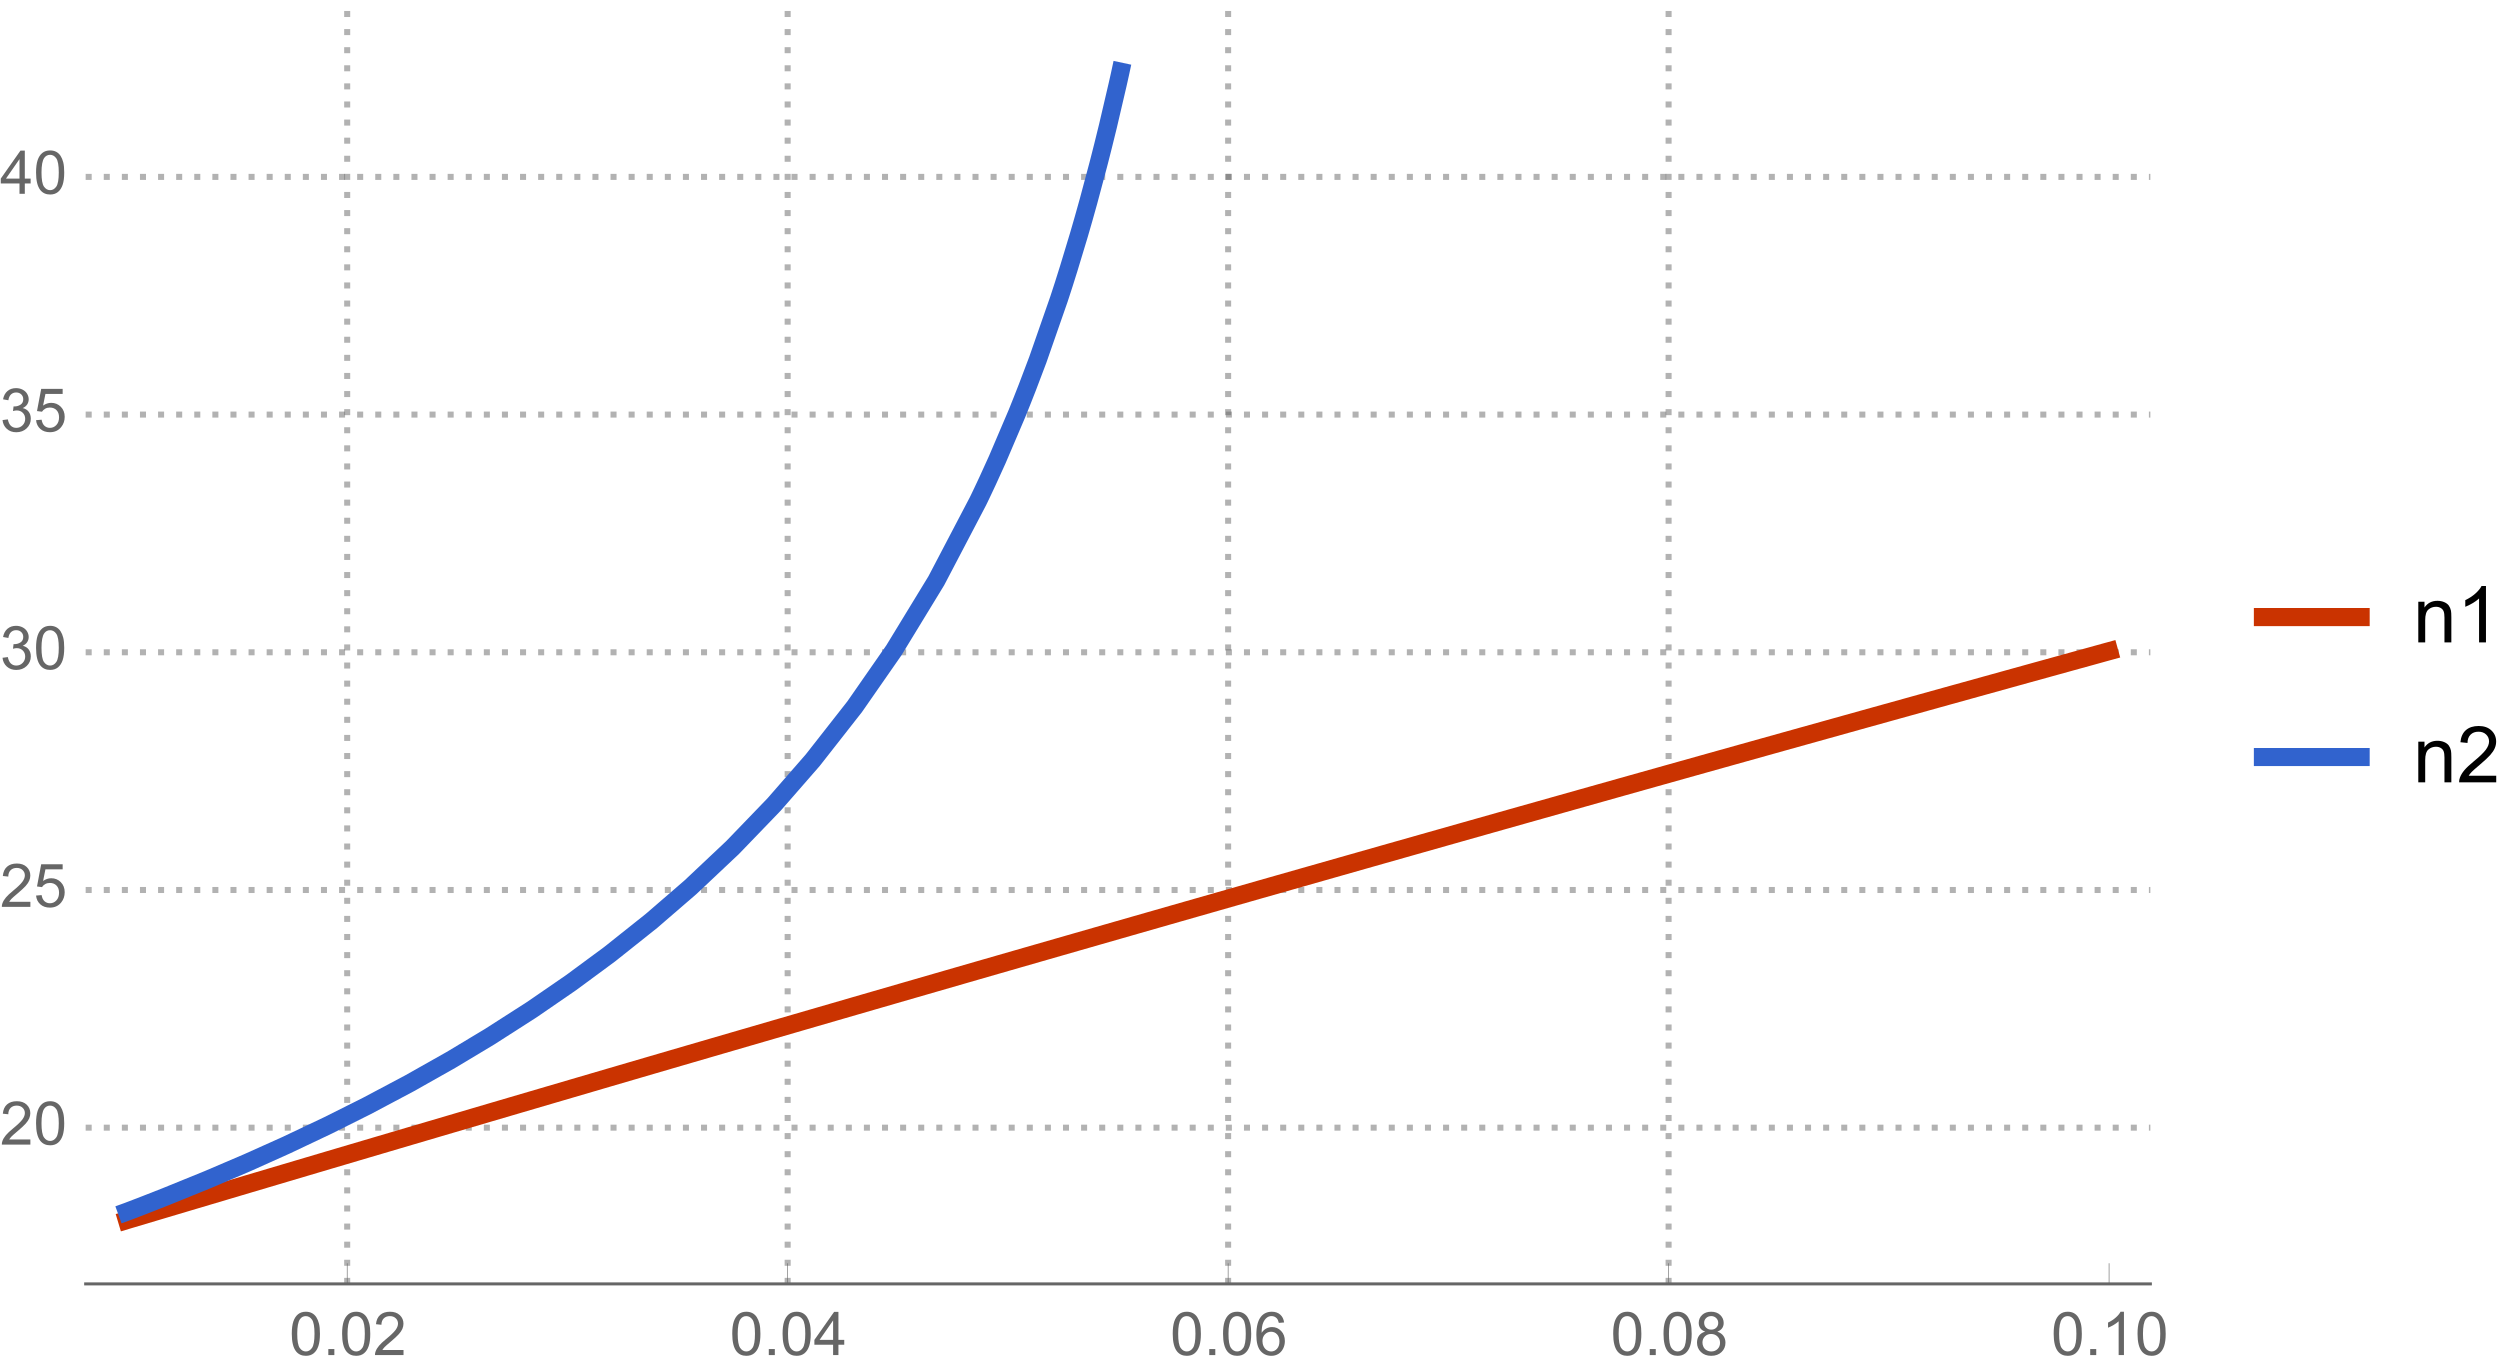 <?xml version="1.0" encoding="UTF-8"?>
<svg xmlns="http://www.w3.org/2000/svg" xmlns:xlink="http://www.w3.org/1999/xlink" width="518pt" height="281pt" viewBox="0 0 518 281" version="1.1">
<defs>
<g>
<symbol overflow="visible" id="glyph0-0">
<path style="stroke:none;" d=""/>
</symbol>
<symbol overflow="visible" id="glyph0-1">
<path style="stroke:none;" d="M 0.52 -4.414 C 0.52 -5.473 0.629 -6.32 0.844 -6.969 C 1.062 -7.613 1.387 -8.109 1.816 -8.461 C 2.246 -8.809 2.785 -8.984 3.438 -8.984 C 3.918 -8.984 4.336 -8.887 4.699 -8.695 C 5.062 -8.5 5.359 -8.223 5.598 -7.859 C 5.832 -7.496 6.02 -7.051 6.152 -6.527 C 6.285 -6.004 6.355 -5.301 6.355 -4.414 C 6.355 -3.363 6.246 -2.516 6.031 -1.871 C 5.816 -1.227 5.492 -0.727 5.062 -0.375 C 4.633 -0.023 4.09 0.152 3.438 0.152 C 2.574 0.152 1.895 -0.156 1.402 -0.773 C 0.812 -1.52 0.52 -2.73 0.52 -4.414 Z M 1.648 -4.414 C 1.648 -2.945 1.82 -1.965 2.164 -1.48 C 2.508 -0.992 2.934 -0.75 3.438 -0.75 C 3.941 -0.75 4.363 -0.996 4.707 -1.484 C 5.051 -1.973 5.227 -2.949 5.227 -4.414 C 5.227 -5.887 5.051 -6.863 4.707 -7.348 C 4.363 -7.832 3.938 -8.074 3.426 -8.074 C 2.922 -8.074 2.516 -7.859 2.215 -7.434 C 1.836 -6.891 1.648 -5.883 1.648 -4.414 Z "/>
</symbol>
<symbol overflow="visible" id="glyph0-2">
<path style="stroke:none;" d="M 1.137 0 L 1.137 -1.25 L 2.387 -1.25 L 2.387 0 Z "/>
</symbol>
<symbol overflow="visible" id="glyph0-3">
<path style="stroke:none;" d="M 6.293 -1.055 L 6.293 0 L 0.379 0 C 0.371 -0.266 0.414 -0.52 0.508 -0.762 C 0.656 -1.164 0.898 -1.562 1.23 -1.953 C 1.562 -2.344 2.039 -2.797 2.668 -3.309 C 3.641 -4.105 4.297 -4.738 4.641 -5.203 C 4.98 -5.668 5.152 -6.109 5.152 -6.523 C 5.152 -6.961 4.996 -7.328 4.684 -7.625 C 4.371 -7.926 3.969 -8.074 3.469 -8.074 C 2.938 -8.074 2.516 -7.918 2.195 -7.598 C 1.879 -7.281 1.719 -6.844 1.715 -6.281 L 0.586 -6.398 C 0.664 -7.238 0.953 -7.879 1.457 -8.32 C 1.961 -8.762 2.641 -8.984 3.492 -8.984 C 4.352 -8.984 5.031 -8.746 5.531 -8.27 C 6.031 -7.793 6.281 -7.203 6.281 -6.5 C 6.281 -6.141 6.207 -5.789 6.062 -5.445 C 5.914 -5.098 5.672 -4.734 5.332 -4.352 C 4.992 -3.969 4.426 -3.445 3.637 -2.777 C 2.977 -2.223 2.555 -1.848 2.367 -1.652 C 2.18 -1.453 2.027 -1.254 1.906 -1.055 Z "/>
</symbol>
<symbol overflow="visible" id="glyph0-4">
<path style="stroke:none;" d="M 4.039 0 L 4.039 -2.141 L 0.16 -2.141 L 0.16 -3.148 L 4.242 -8.949 L 5.141 -8.949 L 5.141 -3.148 L 6.348 -3.148 L 6.348 -2.141 L 5.141 -2.141 L 5.141 0 Z M 4.039 -3.148 L 4.039 -7.184 L 1.238 -3.148 Z "/>
</symbol>
<symbol overflow="visible" id="glyph0-5">
<path style="stroke:none;" d="M 6.219 -6.758 L 5.125 -6.672 C 5.027 -7.102 4.891 -7.414 4.711 -7.609 C 4.414 -7.922 4.047 -8.082 3.613 -8.082 C 3.262 -8.082 2.957 -7.984 2.691 -7.789 C 2.344 -7.535 2.074 -7.168 1.875 -6.684 C 1.676 -6.199 1.57 -5.508 1.562 -4.613 C 1.828 -5.016 2.152 -5.316 2.531 -5.512 C 2.914 -5.707 3.316 -5.805 3.734 -5.805 C 4.469 -5.805 5.09 -5.535 5.605 -4.996 C 6.121 -4.457 6.379 -3.758 6.379 -2.906 C 6.379 -2.344 6.258 -1.82 6.016 -1.34 C 5.773 -0.859 5.441 -0.488 5.016 -0.23 C 4.594 0.023 4.113 0.152 3.578 0.152 C 2.66 0.152 1.914 -0.184 1.336 -0.859 C 0.758 -1.531 0.469 -2.641 0.469 -4.188 C 0.469 -5.918 0.789 -7.172 1.43 -7.961 C 1.984 -8.645 2.738 -8.984 3.68 -8.984 C 4.383 -8.984 4.961 -8.785 5.41 -8.391 C 5.859 -7.996 6.129 -7.453 6.219 -6.758 Z M 1.734 -2.898 C 1.734 -2.52 1.812 -2.16 1.973 -1.812 C 2.133 -1.469 2.359 -1.203 2.648 -1.023 C 2.938 -0.84 3.242 -0.75 3.559 -0.75 C 4.023 -0.75 4.422 -0.938 4.754 -1.312 C 5.09 -1.688 5.254 -2.195 5.254 -2.84 C 5.254 -3.457 5.09 -3.945 4.762 -4.301 C 4.43 -4.656 4.016 -4.836 3.516 -4.836 C 3.02 -4.836 2.598 -4.656 2.254 -4.301 C 1.906 -3.945 1.734 -3.477 1.734 -2.898 Z "/>
</symbol>
<symbol overflow="visible" id="glyph0-6">
<path style="stroke:none;" d="M 2.211 -4.852 C 1.754 -5.02 1.414 -5.258 1.195 -5.566 C 0.977 -5.875 0.867 -6.246 0.867 -6.676 C 0.867 -7.328 1.102 -7.875 1.57 -8.32 C 2.039 -8.762 2.66 -8.984 3.438 -8.984 C 4.219 -8.984 4.848 -8.758 5.32 -8.305 C 5.797 -7.852 6.035 -7.297 6.035 -6.648 C 6.035 -6.23 5.926 -5.871 5.711 -5.562 C 5.492 -5.258 5.16 -5.02 4.719 -4.852 C 5.266 -4.672 5.684 -4.383 5.973 -3.984 C 6.258 -3.586 6.402 -3.109 6.402 -2.559 C 6.402 -1.793 6.133 -1.148 5.59 -0.629 C 5.051 -0.109 4.336 0.152 3.453 0.152 C 2.57 0.152 1.859 -0.109 1.32 -0.633 C 0.777 -1.156 0.508 -1.805 0.508 -2.586 C 0.508 -3.168 0.652 -3.656 0.949 -4.051 C 1.242 -4.441 1.664 -4.711 2.211 -4.852 Z M 1.988 -6.715 C 1.988 -6.289 2.125 -5.945 2.398 -5.676 C 2.672 -5.406 3.023 -5.273 3.461 -5.273 C 3.883 -5.273 4.23 -5.406 4.5 -5.672 C 4.773 -5.938 4.906 -6.266 4.906 -6.652 C 4.906 -7.055 4.77 -7.395 4.488 -7.668 C 4.211 -7.945 3.863 -8.082 3.449 -8.082 C 3.031 -8.082 2.68 -7.945 2.406 -7.68 C 2.129 -7.41 1.988 -7.09 1.988 -6.715 Z M 1.637 -2.582 C 1.637 -2.27 1.711 -1.965 1.859 -1.672 C 2.008 -1.379 2.227 -1.152 2.52 -0.992 C 2.812 -0.832 3.129 -0.75 3.469 -0.75 C 3.992 -0.75 4.426 -0.918 4.766 -1.258 C 5.109 -1.594 5.281 -2.023 5.281 -2.547 C 5.281 -3.074 5.105 -3.512 4.75 -3.859 C 4.398 -4.203 3.961 -4.375 3.43 -4.375 C 2.914 -4.375 2.484 -4.207 2.145 -3.863 C 1.805 -3.523 1.637 -3.094 1.637 -2.582 Z "/>
</symbol>
<symbol overflow="visible" id="glyph0-7">
<path style="stroke:none;" d="M 4.656 0 L 3.559 0 L 3.559 -7 C 3.293 -6.75 2.945 -6.496 2.52 -6.242 C 2.09 -5.992 1.703 -5.801 1.359 -5.676 L 1.359 -6.738 C 1.977 -7.027 2.512 -7.379 2.973 -7.789 C 3.434 -8.199 3.758 -8.598 3.949 -8.984 L 4.656 -8.984 Z "/>
</symbol>
<symbol overflow="visible" id="glyph0-8">
<path style="stroke:none;" d="M 0.52 -2.344 L 1.672 -2.441 C 1.758 -1.879 1.957 -1.457 2.266 -1.176 C 2.578 -0.891 2.953 -0.75 3.395 -0.75 C 3.922 -0.75 4.371 -0.949 4.734 -1.348 C 5.102 -1.746 5.285 -2.277 5.285 -2.938 C 5.285 -3.562 5.109 -4.059 4.758 -4.418 C 4.406 -4.781 3.945 -4.961 3.375 -4.961 C 3.02 -4.961 2.703 -4.883 2.418 -4.723 C 2.133 -4.562 1.91 -4.352 1.746 -4.094 L 0.715 -4.23 L 1.582 -8.824 L 6.031 -8.824 L 6.031 -7.777 L 2.461 -7.777 L 1.977 -5.371 C 2.516 -5.746 3.078 -5.934 3.668 -5.934 C 4.449 -5.934 5.109 -5.66 5.645 -5.121 C 6.184 -4.578 6.453 -3.883 6.453 -3.035 C 6.453 -2.223 6.215 -1.523 5.742 -0.934 C 5.168 -0.211 4.387 0.152 3.395 0.152 C 2.578 0.152 1.914 -0.074 1.402 -0.531 C 0.887 -0.988 0.594 -1.59 0.52 -2.344 Z "/>
</symbol>
<symbol overflow="visible" id="glyph0-9">
<path style="stroke:none;" d="M 0.523 -2.363 L 1.625 -2.508 C 1.75 -1.887 1.965 -1.438 2.266 -1.164 C 2.57 -0.887 2.941 -0.75 3.375 -0.75 C 3.891 -0.75 4.328 -0.93 4.684 -1.289 C 5.039 -1.645 5.219 -2.09 5.219 -2.617 C 5.219 -3.121 5.055 -3.539 4.723 -3.867 C 4.395 -4.195 3.977 -4.359 3.469 -4.359 C 3.262 -4.359 3 -4.316 2.691 -4.234 L 2.812 -5.199 C 2.887 -5.191 2.945 -5.188 2.992 -5.188 C 3.461 -5.188 3.879 -5.309 4.254 -5.555 C 4.629 -5.797 4.816 -6.176 4.816 -6.684 C 4.816 -7.086 4.68 -7.418 4.406 -7.684 C 4.133 -7.949 3.781 -8.082 3.352 -8.082 C 2.922 -8.082 2.566 -7.945 2.281 -7.68 C 1.996 -7.41 1.816 -7.008 1.734 -6.469 L 0.633 -6.664 C 0.77 -7.402 1.074 -7.973 1.551 -8.379 C 2.027 -8.781 2.617 -8.984 3.328 -8.984 C 3.816 -8.984 4.266 -8.879 4.676 -8.672 C 5.086 -8.461 5.402 -8.176 5.617 -7.812 C 5.836 -7.449 5.945 -7.066 5.945 -6.66 C 5.945 -6.273 5.84 -5.922 5.633 -5.602 C 5.426 -5.285 5.117 -5.035 4.711 -4.848 C 5.242 -4.727 5.652 -4.473 5.945 -4.086 C 6.238 -3.703 6.383 -3.219 6.383 -2.645 C 6.383 -1.863 6.098 -1.199 5.531 -0.656 C 4.961 -0.113 4.238 0.16 3.367 0.16 C 2.582 0.16 1.934 -0.074 1.414 -0.543 C 0.895 -1.012 0.598 -1.617 0.523 -2.363 Z "/>
</symbol>
<symbol overflow="visible" id="glyph1-0">
<path style="stroke:none;" d=""/>
</symbol>
<symbol overflow="visible" id="glyph1-1">
<path style="stroke:none;" d="M 1.07 0 L 1.07 -8.426 L 2.355 -8.426 L 2.355 -7.227 C 2.977 -8.152 3.871 -8.617 5.039 -8.617 C 5.547 -8.617 6.012 -8.527 6.438 -8.344 C 6.863 -8.16 7.184 -7.922 7.395 -7.625 C 7.605 -7.328 7.754 -6.977 7.84 -6.57 C 7.891 -6.305 7.918 -5.844 7.918 -5.18 L 7.918 0 L 6.492 0 L 6.492 -5.125 C 6.492 -5.707 6.434 -6.145 6.324 -6.43 C 6.211 -6.719 6.016 -6.949 5.734 -7.121 C 5.449 -7.293 5.117 -7.379 4.738 -7.379 C 4.129 -7.379 3.605 -7.188 3.16 -6.801 C 2.719 -6.414 2.5 -5.68 2.5 -4.602 L 2.5 0 Z "/>
</symbol>
<symbol overflow="visible" id="glyph1-2">
<path style="stroke:none;" d="M 6.055 0 L 4.625 0 L 4.625 -9.102 C 4.281 -8.773 3.832 -8.445 3.273 -8.117 C 2.715 -7.789 2.215 -7.543 1.77 -7.379 L 1.77 -8.758 C 2.566 -9.133 3.266 -9.59 3.863 -10.125 C 4.461 -10.66 4.887 -11.176 5.133 -11.68 L 6.055 -11.68 Z "/>
</symbol>
<symbol overflow="visible" id="glyph1-3">
<path style="stroke:none;" d="M 8.18 -1.371 L 8.18 0 L 0.492 0 C 0.48 -0.344 0.535 -0.676 0.66 -0.992 C 0.855 -1.516 1.168 -2.031 1.598 -2.539 C 2.031 -3.047 2.652 -3.633 3.469 -4.301 C 4.73 -5.336 5.586 -6.16 6.031 -6.766 C 6.477 -7.371 6.695 -7.941 6.695 -8.48 C 6.695 -9.047 6.496 -9.527 6.09 -9.914 C 5.684 -10.305 5.156 -10.496 4.508 -10.496 C 3.82 -10.496 3.27 -10.293 2.855 -9.879 C 2.445 -9.465 2.234 -8.895 2.23 -8.164 L 0.762 -8.316 C 0.863 -9.41 1.242 -10.246 1.895 -10.82 C 2.551 -11.395 3.434 -11.68 4.539 -11.68 C 5.656 -11.68 6.539 -11.371 7.188 -10.75 C 7.84 -10.133 8.164 -9.367 8.164 -8.449 C 8.164 -7.984 8.07 -7.527 7.879 -7.078 C 7.688 -6.629 7.371 -6.156 6.93 -5.656 C 6.488 -5.16 5.754 -4.477 4.73 -3.609 C 3.871 -2.891 3.32 -2.402 3.078 -2.145 C 2.836 -1.891 2.633 -1.633 2.477 -1.371 Z "/>
</symbol>
</g>
<clipPath id="clip1">
  <path d="M 17 233 L 446 233 L 446 235 L 17 235 Z "/>
</clipPath>
<clipPath id="clip2">
  <path d="M 17 183 L 446 183 L 446 186 L 17 186 Z "/>
</clipPath>
<clipPath id="clip3">
  <path d="M 17 134 L 446 134 L 446 136 L 17 136 Z "/>
</clipPath>
<clipPath id="clip4">
  <path d="M 17 85 L 446 85 L 446 87 L 17 87 Z "/>
</clipPath>
<clipPath id="clip5">
  <path d="M 17 36 L 446 36 L 446 38 L 17 38 Z "/>
</clipPath>
<clipPath id="clip6">
  <path d="M 17 117 L 446 117 L 446 267 L 17 267 Z "/>
</clipPath>
<clipPath id="clip7">
  <path d="M 17 1 L 250 1 L 250 267 L 17 267 Z "/>
</clipPath>
<clipPath id="clip8">
  <path d="M 467 125 L 492 125 L 492 131 L 467 131 Z "/>
</clipPath>
<clipPath id="clip9">
  <path d="M 467 154 L 492 154 L 492 160 L 467 160 Z "/>
</clipPath>
</defs>
<g id="surface4">
<path style="fill:none;stroke-width:1.25;stroke-linecap:butt;stroke-linejoin:miter;stroke:rgb(39.999%,39.999%,39.999%);stroke-opacity:0.5;stroke-dasharray:1.25,2.5;stroke-miterlimit:3.25;" d="M 71.938 266.023 L 71.938 1.625 "/>
<path style="fill:none;stroke-width:1.25;stroke-linecap:butt;stroke-linejoin:miter;stroke:rgb(39.999%,39.999%,39.999%);stroke-opacity:0.5;stroke-dasharray:1.25,2.5;stroke-miterlimit:3.25;" d="M 163.203 266.023 L 163.203 1.625 "/>
<path style="fill:none;stroke-width:1.25;stroke-linecap:butt;stroke-linejoin:miter;stroke:rgb(39.999%,39.999%,39.999%);stroke-opacity:0.5;stroke-dasharray:1.25,2.5;stroke-miterlimit:3.25;" d="M 254.469 266.023 L 254.469 1.625 "/>
<path style="fill:none;stroke-width:1.25;stroke-linecap:butt;stroke-linejoin:miter;stroke:rgb(39.999%,39.999%,39.999%);stroke-opacity:0.5;stroke-dasharray:1.25,2.5;stroke-miterlimit:3.25;" d="M 345.734 266.023 L 345.734 1.625 "/>
<g clip-path="url(#clip1)" clip-rule="nonzero">
<path style="fill:none;stroke-width:1.25;stroke-linecap:butt;stroke-linejoin:miter;stroke:rgb(39.999%,39.999%,39.999%);stroke-opacity:0.5;stroke-dasharray:1.25,2.5;stroke-miterlimit:3.25;" d="M 17.75 233.656 L 445.555 233.656 "/>
</g>
<g clip-path="url(#clip2)" clip-rule="nonzero">
<path style="fill:none;stroke-width:1.25;stroke-linecap:butt;stroke-linejoin:miter;stroke:rgb(39.999%,39.999%,39.999%);stroke-opacity:0.5;stroke-dasharray:1.25,2.5;stroke-miterlimit:3.25;" d="M 17.75 184.406 L 445.555 184.406 "/>
</g>
<g clip-path="url(#clip3)" clip-rule="nonzero">
<path style="fill:none;stroke-width:1.25;stroke-linecap:butt;stroke-linejoin:miter;stroke:rgb(39.999%,39.999%,39.999%);stroke-opacity:0.5;stroke-dasharray:1.25,2.5;stroke-miterlimit:3.25;" d="M 17.75 135.152 L 445.555 135.152 "/>
</g>
<g clip-path="url(#clip4)" clip-rule="nonzero">
<path style="fill:none;stroke-width:1.25;stroke-linecap:butt;stroke-linejoin:miter;stroke:rgb(39.999%,39.999%,39.999%);stroke-opacity:0.5;stroke-dasharray:1.25,2.5;stroke-miterlimit:3.25;" d="M 17.75 85.902 L 445.555 85.902 "/>
</g>
<g clip-path="url(#clip5)" clip-rule="nonzero">
<path style="fill:none;stroke-width:1.25;stroke-linecap:butt;stroke-linejoin:miter;stroke:rgb(39.999%,39.999%,39.999%);stroke-opacity:0.5;stroke-dasharray:1.25,2.5;stroke-miterlimit:3.25;" d="M 17.75 36.652 L 445.555 36.652 "/>
</g>
<g clip-path="url(#clip6)" clip-rule="nonzero">
<path style="fill:none;stroke-width:3.75;stroke-linecap:square;stroke-linejoin:miter;stroke:rgb(79.057%,20.117%,0%);stroke-opacity:1;stroke-miterlimit:3.25;" d="M 26.305 252.805 L 26.434 252.766 L 26.559 252.73 L 26.809 252.652 L 27.312 252.504 L 34.367 250.398 L 43.105 247.797 L 51.266 245.371 L 59.266 242.996 L 67.945 240.422 L 76.043 238.027 L 84.82 235.434 L 93.438 232.895 L 101.477 230.527 L 110.195 227.965 L 118.332 225.578 L 126.309 223.238 L 134.961 220.707 L 143.039 218.348 L 151.793 215.797 L 160.387 213.297 L 168.398 210.969 L 177.094 208.445 L 185.207 206.094 L 194 203.551 L 202.629 201.059 L 210.684 198.738 L 219.414 196.227 L 227.562 193.887 L 235.555 191.594 L 244.227 189.109 L 252.316 186.797 L 261.082 184.293 L 269.691 181.84 L 277.719 179.555 L 286.43 177.078 L 294.555 174.773 L 302.523 172.516 L 311.168 170.07 L 319.238 167.793 L 327.98 165.328 L 336.148 163.027 L 344.152 160.777 L 352.836 158.34 L 360.941 156.07 L 369.723 153.613 L 378.348 151.207 L 386.391 148.961 L 395.113 146.535 L 403.254 144.27 L 411.238 142.055 L 419.898 139.652 L 427.98 137.418 L 429.105 137.105 L 430.234 136.793 L 432.488 136.172 L 432.77 136.094 L 433.055 136.016 L 433.617 135.859 L 434.746 135.547 L 436.152 135.156 L 436.438 135.078 L 436.719 135 L 436.859 134.965 L 437 134.926 "/>
</g>
<g clip-path="url(#clip7)" clip-rule="nonzero">
<path style="fill:none;stroke-width:3.75;stroke-linecap:square;stroke-linejoin:miter;stroke:rgb(19.215%,38.823%,80.783%);stroke-opacity:1;stroke-miterlimit:3.25;" d="M 26.305 251.074 L 26.434 251.027 L 26.559 250.98 L 26.809 250.883 L 27.312 250.691 L 28.32 250.305 L 30.336 249.527 L 34.367 247.945 L 43.105 244.391 L 51.266 240.898 L 59.266 237.305 L 67.945 233.191 L 76.043 229.137 L 84.82 224.48 L 93.438 219.617 L 101.477 214.789 L 110.195 209.199 L 118.332 203.602 L 126.309 197.719 L 134.961 190.832 L 143.039 183.859 L 151.793 175.609 L 160.387 166.695 L 168.398 157.512 L 177.094 146.418 L 185.207 134.754 L 194 120.336 L 202.629 103.863 L 202.754 103.605 L 202.883 103.344 L 203.133 102.82 L 203.637 101.762 L 204.645 99.617 L 206.656 95.191 L 210.684 85.754 L 210.82 85.418 L 210.957 85.086 L 211.227 84.41 L 211.773 83.047 L 212.863 80.273 L 215.047 74.504 L 219.414 61.977 L 219.539 61.59 L 219.668 61.203 L 219.922 60.422 L 220.434 58.844 L 221.449 55.617 L 223.488 48.883 L 223.617 48.449 L 223.742 48.012 L 223.996 47.137 L 224.508 45.363 L 225.527 41.73 L 227.562 34.113 L 227.812 33.145 L 228.062 32.168 L 228.562 30.191 L 229.562 26.133 L 231.559 17.582 L 231.809 16.473 L 232.059 15.348 L 232.168 14.844 "/>
</g>
<path style="fill:none;stroke-width:0.625;stroke-linecap:square;stroke-linejoin:miter;stroke:rgb(39.999%,39.999%,39.999%);stroke-opacity:1;stroke-miterlimit:3.25;" d="M 445.555 266.023 L 17.75 266.023 "/>
<path style="fill:none;stroke-width:0.125;stroke-linecap:butt;stroke-linejoin:miter;stroke:rgb(39.999%,39.999%,39.999%);stroke-opacity:1;stroke-miterlimit:3.25;" d="M 71.938 266.023 L 71.938 261.746 "/>
<g style="fill:rgb(39.999%,39.999%,39.999%);fill-opacity:1;">
  <use xlink:href="#glyph0-1" x="59.939" y="280.774"/>
  <use xlink:href="#glyph0-2" x="66.891" y="280.774"/>
  <use xlink:href="#glyph0-1" x="70.364" y="280.774"/>
  <use xlink:href="#glyph0-3" x="77.316" y="280.774"/>
</g>
<path style="fill:none;stroke-width:0.125;stroke-linecap:butt;stroke-linejoin:miter;stroke:rgb(39.999%,39.999%,39.999%);stroke-opacity:1;stroke-miterlimit:3.25;" d="M 163.203 266.023 L 163.203 261.746 "/>
<g style="fill:rgb(39.999%,39.999%,39.999%);fill-opacity:1;">
  <use xlink:href="#glyph0-1" x="151.204" y="280.774"/>
  <use xlink:href="#glyph0-2" x="158.156" y="280.774"/>
  <use xlink:href="#glyph0-1" x="161.629" y="280.774"/>
  <use xlink:href="#glyph0-4" x="168.581" y="280.774"/>
</g>
<path style="fill:none;stroke-width:0.125;stroke-linecap:butt;stroke-linejoin:miter;stroke:rgb(39.999%,39.999%,39.999%);stroke-opacity:1;stroke-miterlimit:3.25;" d="M 254.469 266.023 L 254.469 261.746 "/>
<g style="fill:rgb(39.999%,39.999%,39.999%);fill-opacity:1;">
  <use xlink:href="#glyph0-1" x="242.469" y="280.774"/>
  <use xlink:href="#glyph0-2" x="249.422" y="280.774"/>
  <use xlink:href="#glyph0-1" x="252.894" y="280.774"/>
  <use xlink:href="#glyph0-5" x="259.846" y="280.774"/>
</g>
<path style="fill:none;stroke-width:0.125;stroke-linecap:butt;stroke-linejoin:miter;stroke:rgb(39.999%,39.999%,39.999%);stroke-opacity:1;stroke-miterlimit:3.25;" d="M 345.734 266.023 L 345.734 261.746 "/>
<g style="fill:rgb(39.999%,39.999%,39.999%);fill-opacity:1;">
  <use xlink:href="#glyph0-1" x="333.735" y="280.774"/>
  <use xlink:href="#glyph0-2" x="340.687" y="280.774"/>
  <use xlink:href="#glyph0-1" x="344.159" y="280.774"/>
  <use xlink:href="#glyph0-6" x="351.112" y="280.774"/>
</g>
<path style="fill:none;stroke-width:0.125;stroke-linecap:butt;stroke-linejoin:miter;stroke:rgb(39.999%,39.999%,39.999%);stroke-opacity:1;stroke-miterlimit:3.25;" d="M 437 266.023 L 437 261.746 "/>
<g style="fill:rgb(39.999%,39.999%,39.999%);fill-opacity:1;">
  <use xlink:href="#glyph0-1" x="425" y="280.774"/>
  <use xlink:href="#glyph0-2" x="431.952" y="280.774"/>
  <use xlink:href="#glyph0-7" x="435.425" y="280.774"/>
  <use xlink:href="#glyph0-1" x="442.377" y="280.774"/>
</g>
<g style="fill:rgb(39.999%,39.999%,39.999%);fill-opacity:1;">
  <use xlink:href="#glyph0-3" x="0" y="237.156"/>
  <use xlink:href="#glyph0-1" x="6.952" y="237.156"/>
</g>
<g style="fill:rgb(39.999%,39.999%,39.999%);fill-opacity:1;">
  <use xlink:href="#glyph0-3" x="0" y="187.905"/>
  <use xlink:href="#glyph0-8" x="6.952" y="187.905"/>
</g>
<g style="fill:rgb(39.999%,39.999%,39.999%);fill-opacity:1;">
  <use xlink:href="#glyph0-9" x="0" y="138.654"/>
  <use xlink:href="#glyph0-1" x="6.952" y="138.654"/>
</g>
<g style="fill:rgb(39.999%,39.999%,39.999%);fill-opacity:1;">
  <use xlink:href="#glyph0-9" x="0" y="89.403"/>
  <use xlink:href="#glyph0-8" x="6.952" y="89.403"/>
</g>
<g style="fill:rgb(39.999%,39.999%,39.999%);fill-opacity:1;">
  <use xlink:href="#glyph0-4" x="0" y="40.152"/>
  <use xlink:href="#glyph0-1" x="6.952" y="40.152"/>
</g>
<g clip-path="url(#clip8)" clip-rule="nonzero">
<path style="fill:none;stroke-width:3.75;stroke-linecap:square;stroke-linejoin:miter;stroke:rgb(79.057%,20.117%,0%);stroke-opacity:1;stroke-miterlimit:3.25;" d="M 468.875 127.855 L 489.125 127.855 "/>
</g>
<g style="fill:rgb(0%,0%,0%);fill-opacity:1;">
  <use xlink:href="#glyph1-1" x="500" y="133.105"/>
  <use xlink:href="#glyph1-2" x="509.037" y="133.105"/>
</g>
<g clip-path="url(#clip9)" clip-rule="nonzero">
<path style="fill:none;stroke-width:3.75;stroke-linecap:square;stroke-linejoin:miter;stroke:rgb(19.215%,38.823%,80.783%);stroke-opacity:1;stroke-miterlimit:3.25;" d="M 468.875 156.855 L 489.125 156.855 "/>
</g>
<g style="fill:rgb(0%,0%,0%);fill-opacity:1;">
  <use xlink:href="#glyph1-1" x="500" y="162.105"/>
  <use xlink:href="#glyph1-3" x="509.037" y="162.105"/>
</g>
</g>
</svg>
